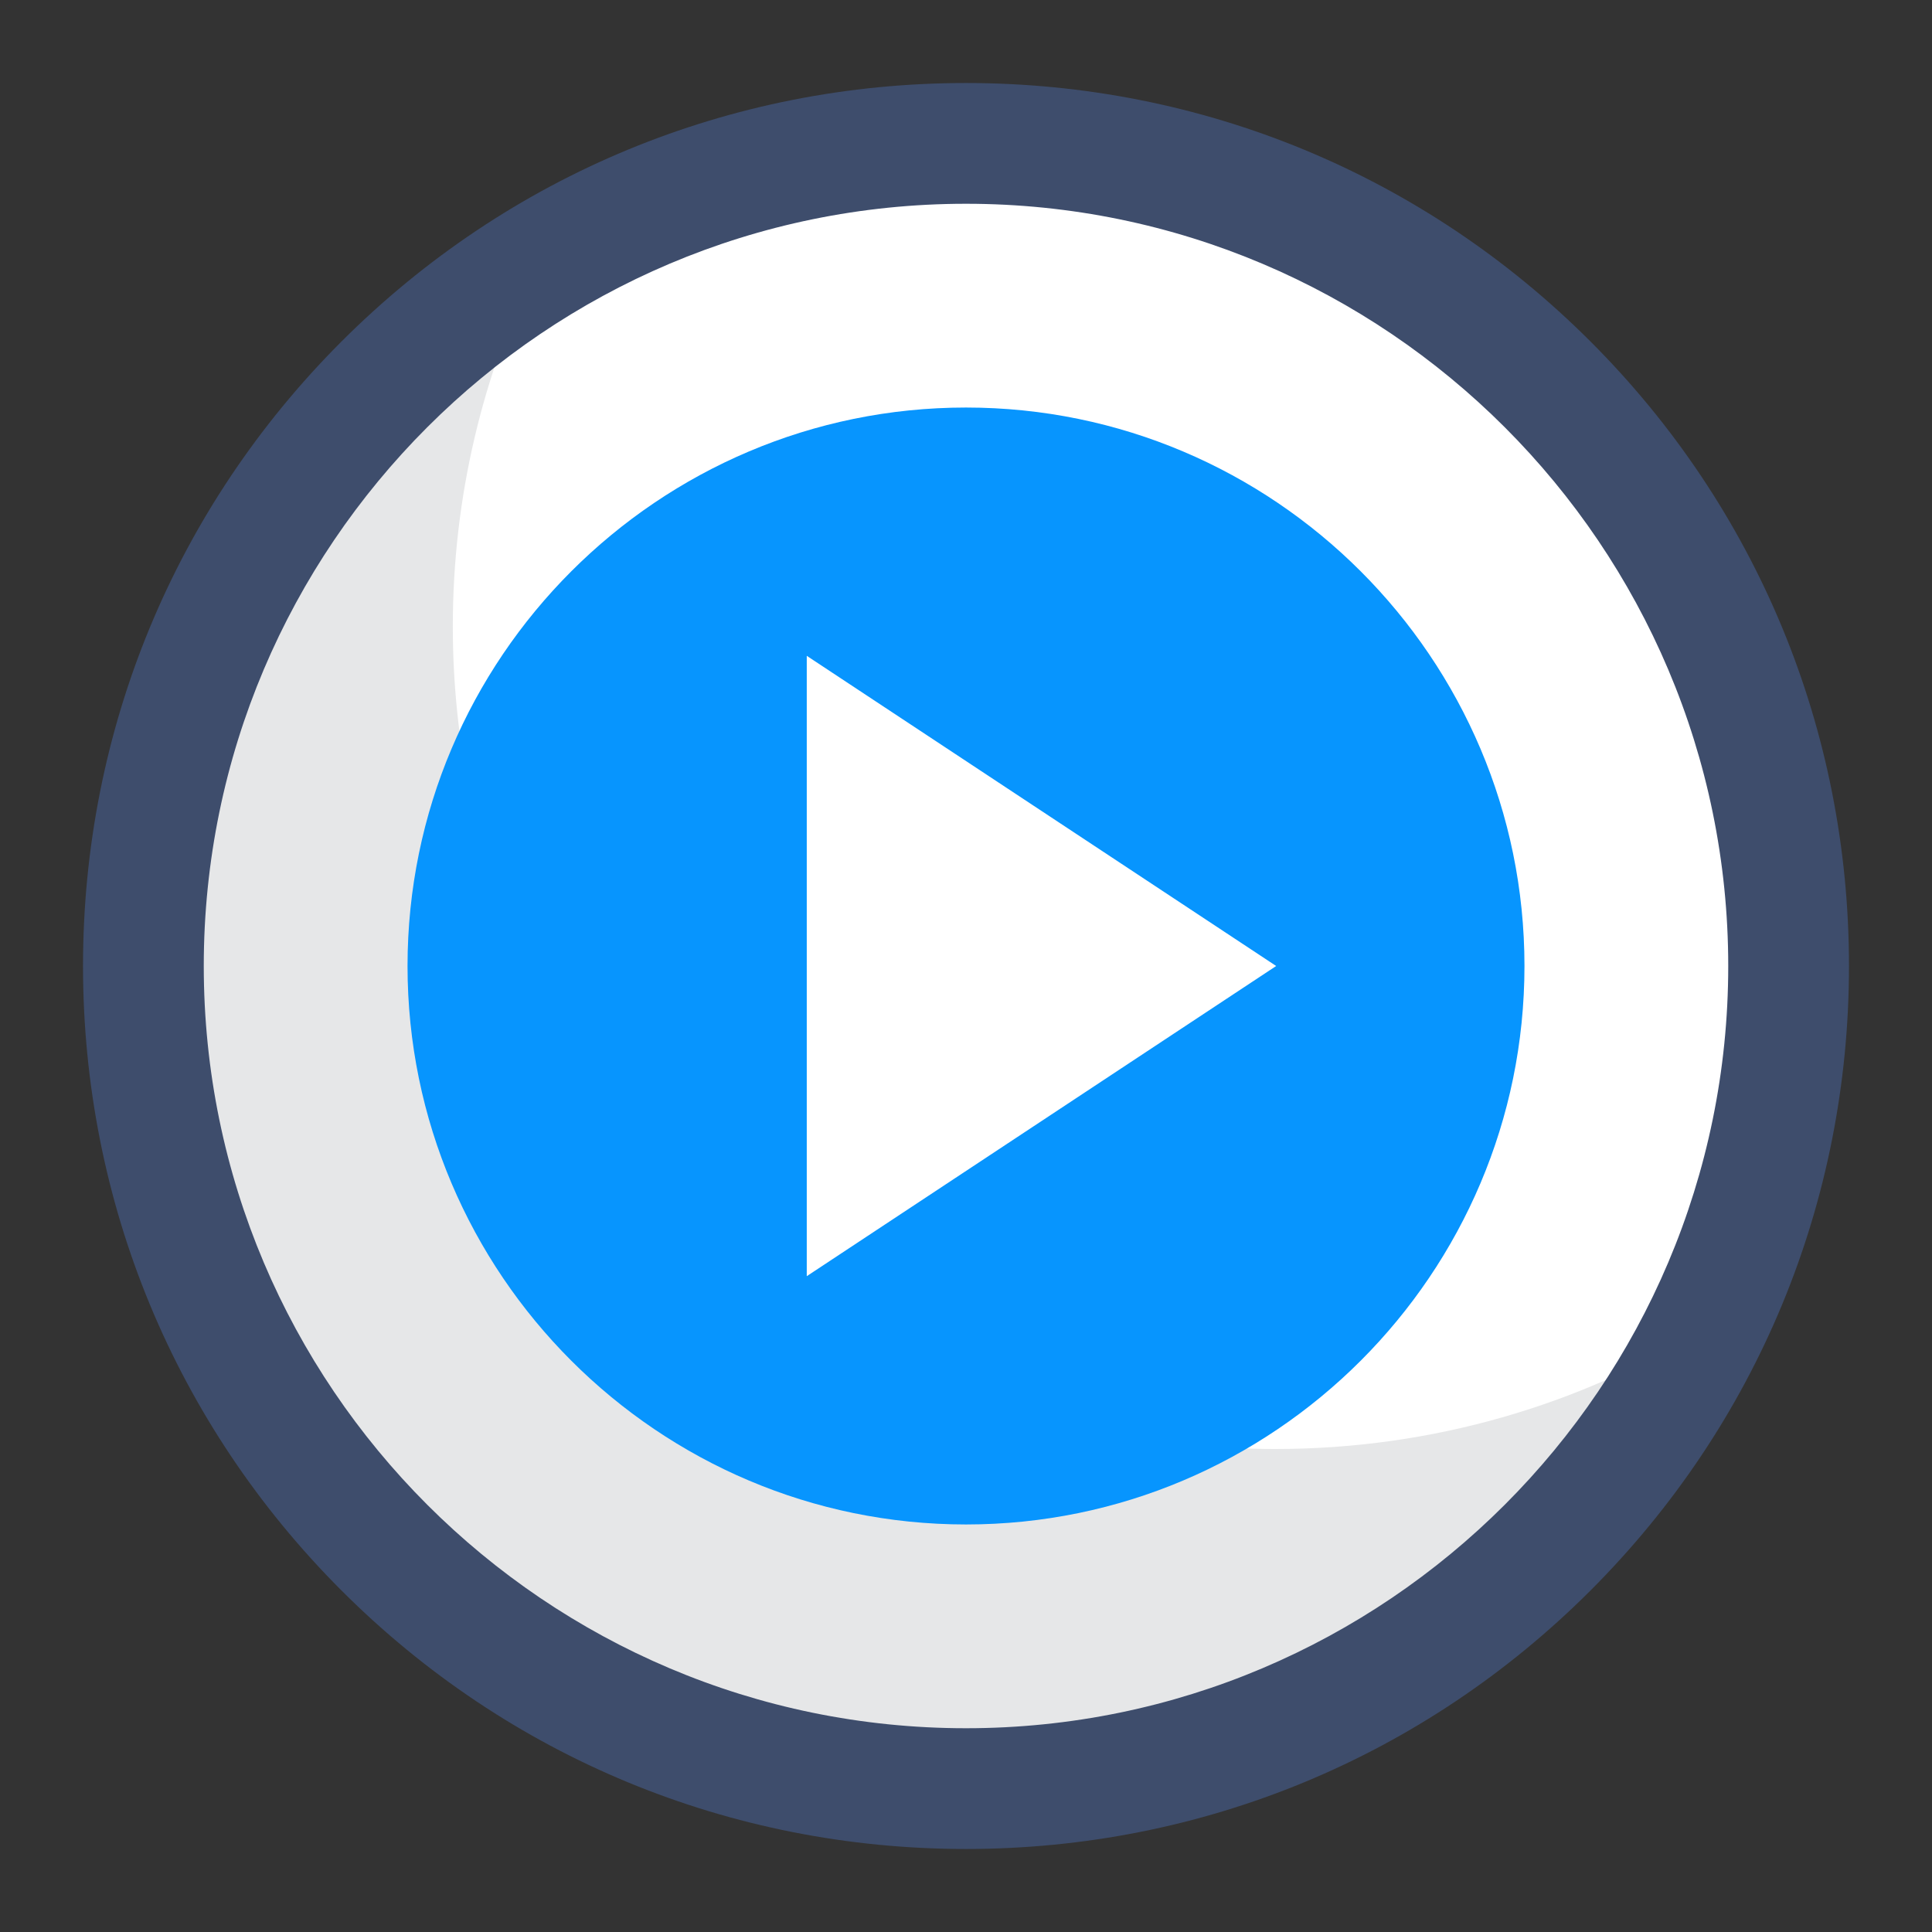 <?xml version="1.0" ?><svg style="enable-background:new 0 0 512 512;" version="1.1" viewBox="0 0 512 512" xml:space="preserve" xmlns="http://www.w3.org/2000/svg" xmlns:xlink="http://www.w3.org/1999/xlink"><rect x="0" y="0" width="512" height="512" fill="#333333" stroke="none"/><style type="text/css">
	.st0{fill:#0795FE;}
	.st1{fill:#FFFFFF;}
	.st2{fill:#E6E7E8;}
	.st3{fill:#3E4D6C;}
	.st4{fill-rule:evenodd;clip-rule:evenodd;fill:#FFFFFF;}
	.st5{fill-rule:evenodd;clip-rule:evenodd;fill:#0795FE;}
	
		.st6{fill-rule:evenodd;clip-rule:evenodd;fill:#FFFFFF;stroke:#3E4D6C;stroke-width:32;stroke-linejoin:round;stroke-miterlimit:10;}
</style><g id="_x35_0_marvel"/><g id="_x34_9_score"/><g id="_x34_8_manual"/><g id="_x34_7_ads"/><g id="_x34_6_firefox"/><g id="_x34_5_together"/><g id="_x34_4_timeline"/><g id="_x34_3_podcast"/><g id="_x34_2_python"/><g id="_x34_1_anime"/><g id="_x34_0_platform"/><g id="_x33_9_about_us"/><g id="_x33_8_farmer"/><g id="_x33_7_check_list"/><g id="_x33_6_step"/><g id="_x33_5_csv"/><g id="_x33_4_play_button"><g><g><circle class="st1" cx="256" cy="256" r="218"/><path class="st2" d="M338,384c-120.4,0-218-97.6-218-218c0-34.4,8-67,22.2-96C79.7,108.3,38,177.3,38,256     c0,120.4,97.6,218,218,218c86,0,160.3-49.7,195.8-122C418.7,372.3,379.7,384,338,384z"/><path class="st3" d="M256,490c-62.5,0-121.3-24.3-165.5-68.5C46.3,377.3,22,318.5,22,256S46.3,134.7,90.5,90.5     C134.7,46.3,193.5,22,256,22s121.3,24.3,165.5,68.5c44.2,44.2,68.5,103,68.5,165.5s-24.3,121.3-68.5,165.5     C377.3,465.7,318.5,490,256,490z M256,54C144.6,54,54,144.6,54,256s90.6,202,202,202s202-90.6,202-202S367.4,54,256,54z"/></g><path class="st0" d="M256,404c-81.6,0-148-66.4-148-148s66.4-148,148-148s148,66.4,148,148S337.6,404,256,404z"/><polygon class="st1" points="213.8,338.2 213.8,173.8 338.2,256   "/></g></g><g id="_x33_3_arrow_up"/><g id="_x33_2_thank_you"/><g id="_x33_1_cars"/><g id="_x33_0_muscle"/><g id="_x32_9_sensor"/><g id="_x32_8_install"/><g id="_x32_7_ear"/><g id="_x32_6_strong"/><g id="_x32_5_wallet"/><g id="_x32_4_change_password"/><g id="_x32_3_submit"/><g id="_x32_2_booking"/><g id="_x32_1_challenge"/><g id="_x32_0_radio_button"/><g id="_x31_9_restart"/><g id="_x31_8_me"/><g id="_x31_7_active"/><g id="_x31_6_course"/><g id="_x31_5_restore"/><g id="_x31_4_events"/><g id="_x31_3_age"/><g id="_x31_1_driver"/><g id="_x31_1_quiz"/><g id="_x31_0_detail"/><g id="_x30_9_compare"/><g id="_x30_8_config"/><g id="_x30_7_java"/><g id="_x30_6_reports"/><g id="_x30_5_all"/><g id="_x30_4_notice"/><g id="_x30_3_javascript"/><g id="_x30_2_no_image"/><g id="_x30_1_app_store"/></svg>